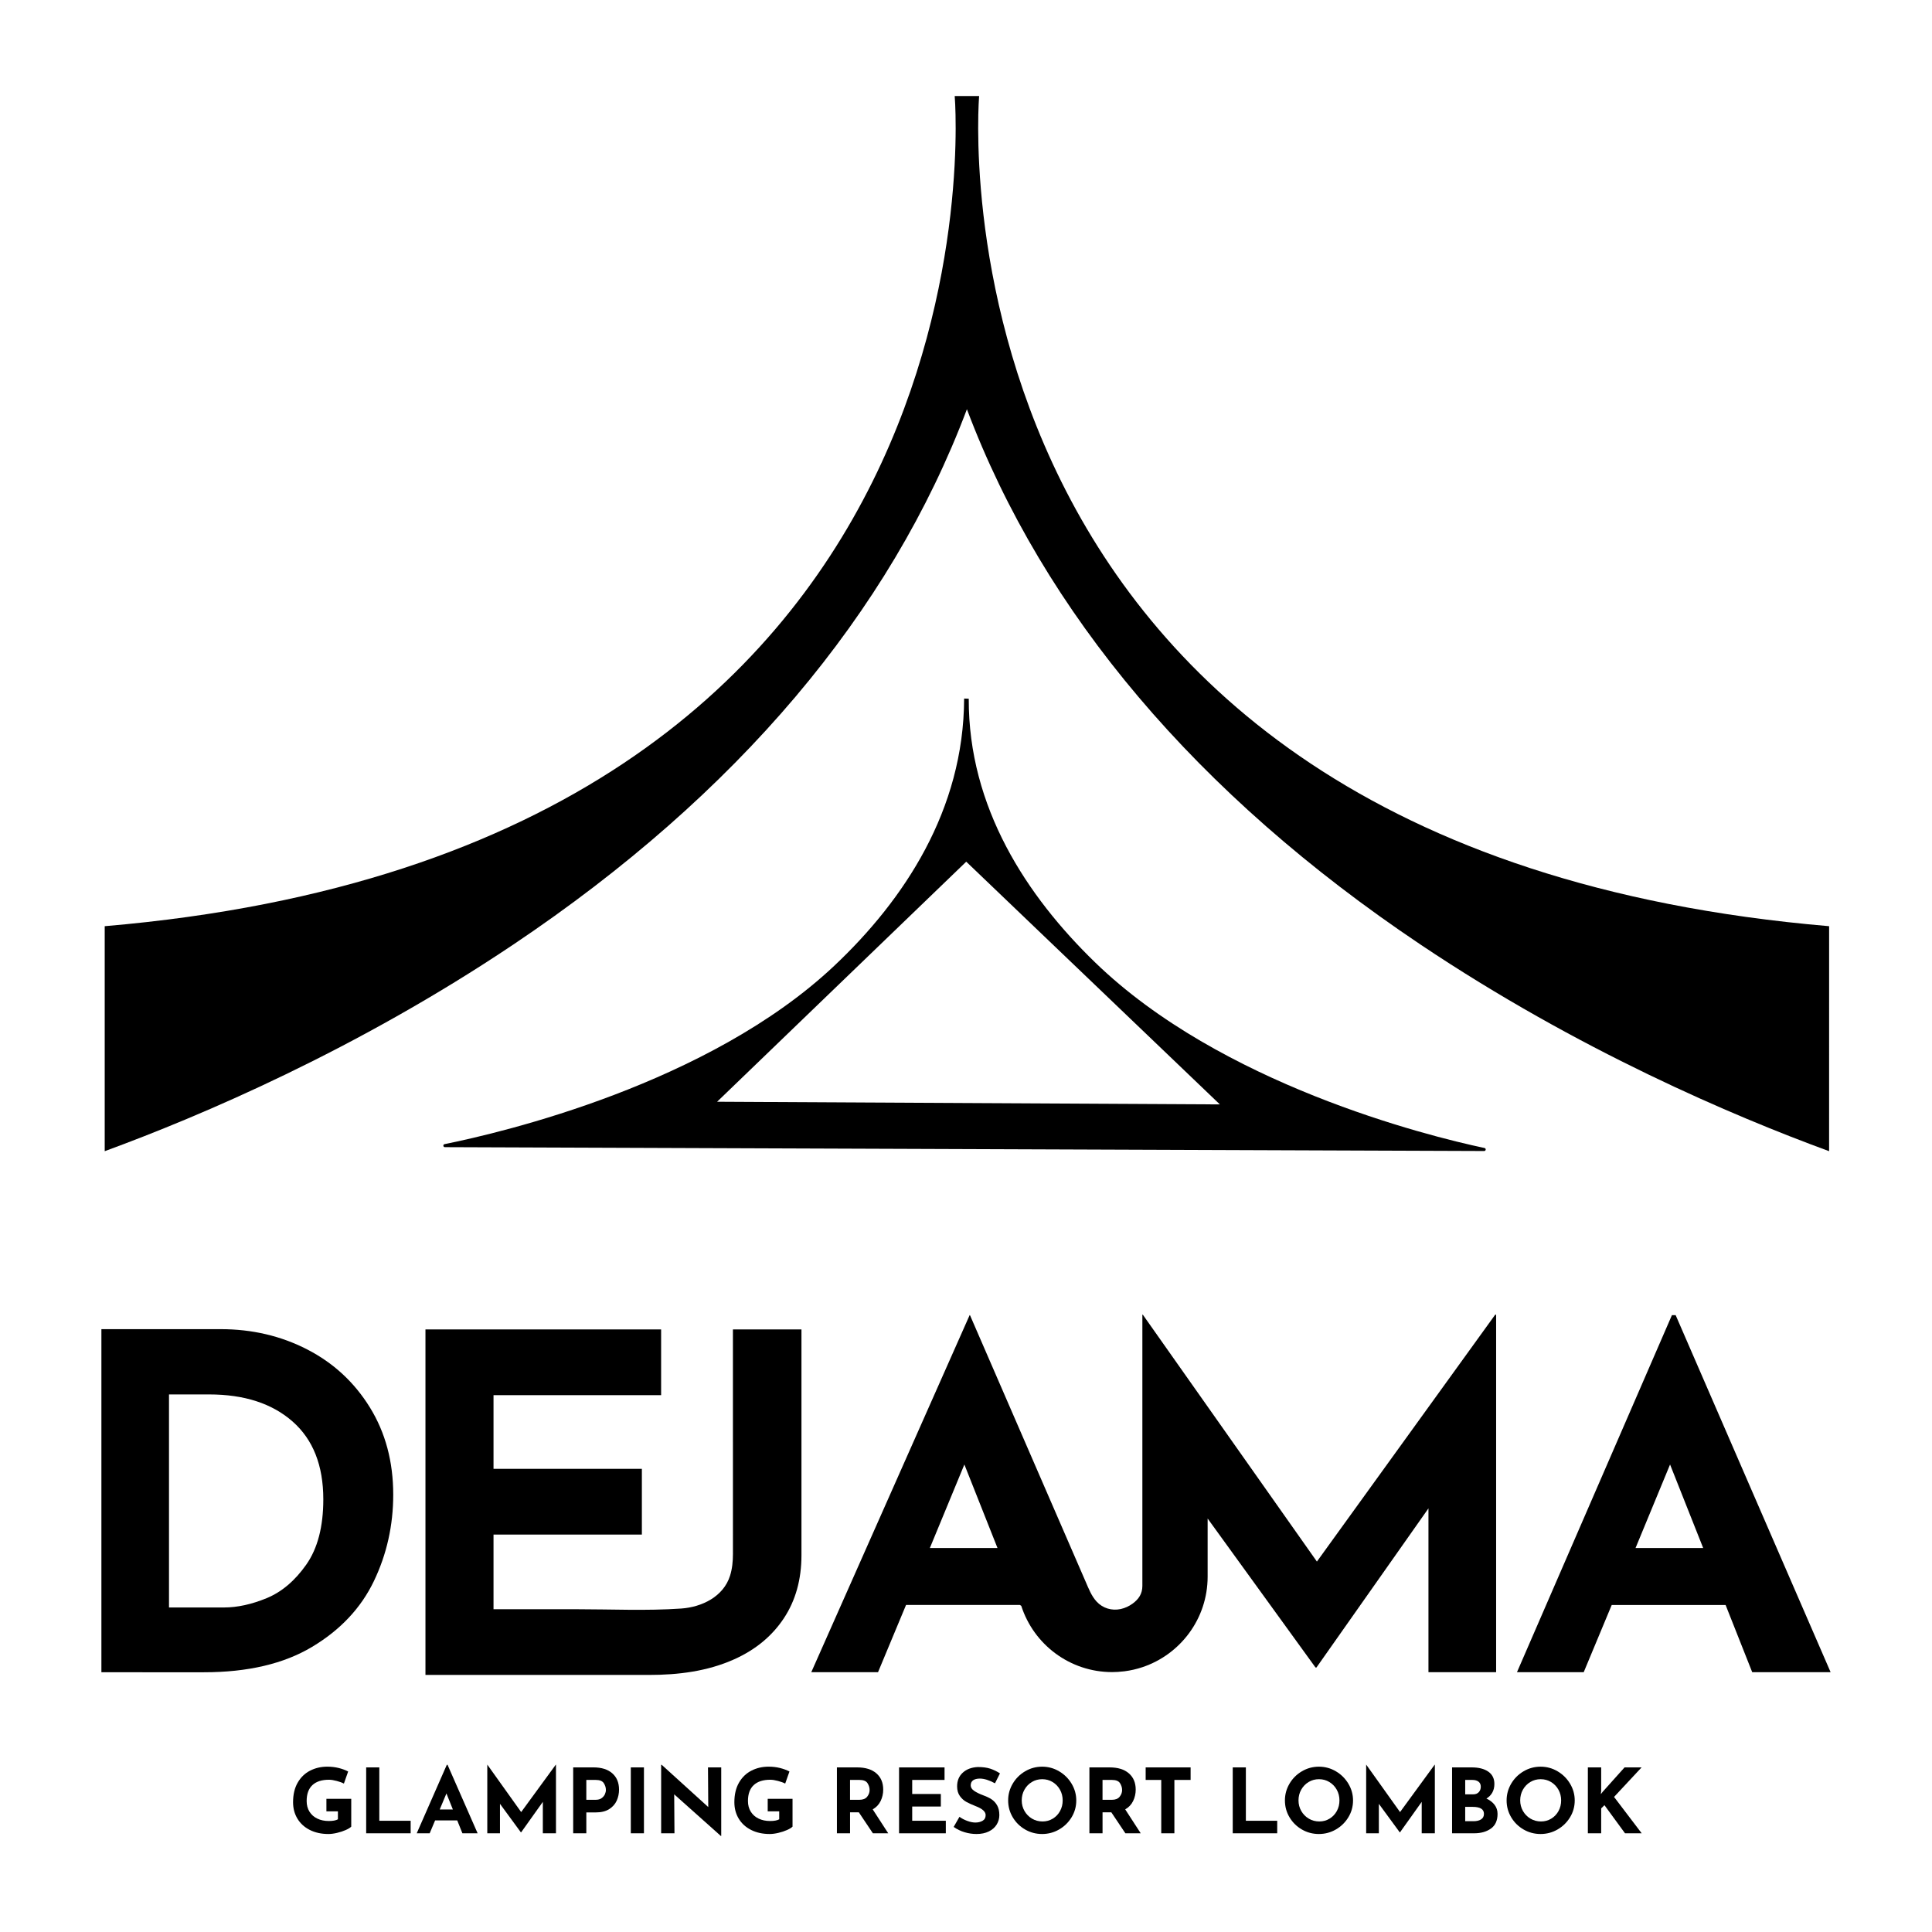 <?xml version="1.0" encoding="utf-8"?>
<!-- Generator: Adobe Illustrator 27.7.0, SVG Export Plug-In . SVG Version: 6.00 Build 0)  -->
<svg version="1.1" id="Layer_1" xmlns="http://www.w3.org/2000/svg" xmlns:xlink="http://www.w3.org/1999/xlink" x="0px" y="0px"
	 viewBox="0 0 2000 2000" style="enable-background:new 0 0 2000 2000;" xml:space="preserve">
<g>
	<path d="M1536.76,1188.41c-60.66-12.83-273.24-66.25-403.11-192.13c-70.77-68.6-131.2-160.44-130.81-272.97l-4.78-0.18
		c-0.4,115.37-62.07,208.46-134.47,276.68c-129.78,122.26-343.28,172.46-403.38,184.6c-1.86,0.38-1.57,3.11,0.34,3.12l1075.85,4
		C1538.29,1191.53,1538.62,1188.8,1536.76,1188.41z M742.35,1140.52l257.9-248.51l262.55,251.27L742.35,1140.52z"/>
	<g>
		<path d="M357.91,1894.43c-2.72,1.2-5.72,2.19-9,2.96s-6.27,1.16-8.96,1.16c-7.31,0-13.74-1.41-19.27-4.22
			c-5.54-2.81-9.8-6.7-12.8-11.68c-3-4.97-4.5-10.64-4.5-17.01c0-7.97,1.6-14.72,4.78-20.25c3.19-5.53,7.47-9.67,12.85-12.42
			s11.31-4.13,17.82-4.13c4.19,0,8.13,0.47,11.82,1.39c3.69,0.93,6.94,2.13,9.76,3.62l-4.41,12.51c-1.82-0.99-4.3-1.9-7.46-2.73
			c-3.16-0.84-5.8-1.25-7.93-1.25c-7.5,0-13.24,1.85-17.21,5.56c-3.97,3.71-5.95,9.2-5.95,16.5c0,4.2,0.97,7.86,2.91,10.98
			c1.93,3.12,4.64,5.51,8.11,7.18c3.47,1.67,7.42,2.5,11.87,2.5c4.25,0,7.41-0.59,9.47-1.76v-8.25H337.9v-12.98h25.7v28.82
			C362.52,1892.06,360.63,1893.22,357.91,1894.43z"/>
		<path d="M392.66,1829.6v55.23h32.45v12.98h-46.05v-68.21H392.66z"/>
		<path d="M473.32,1884.46h-22.88l-5.63,13.35H431.4l31.14-70.9h0.75l31.14,70.9h-15.76L473.32,1884.46z M468.81,1873.16
			l-6.66-16.59l-6.94,16.59H468.81z"/>
		<path d="M575.54,1826.82v70.99h-13.6v-32.53l-22.51,31.6h-0.19l-21.67-29.56v30.49h-13.13v-70.99h0.09l34.98,49.03l35.82-49.03
			L575.54,1826.82L575.54,1826.82z"/>
		<path d="M633.88,1835.76c4.63,4.11,6.94,9.72,6.94,16.82c0,4.08-0.8,7.89-2.39,11.44c-1.6,3.55-4.19,6.48-7.78,8.76
			c-3.6,2.29-8.24,3.43-13.93,3.43h-9.76v21.59h-13.6v-68.21h20.92C622.72,1829.6,629.25,1831.65,633.88,1835.76z M622.81,1861.43
			c1.56-1.14,2.69-2.49,3.38-4.03c0.69-1.55,1.03-3.03,1.03-4.45c0-2.41-0.72-4.74-2.16-7s-4.22-3.38-8.35-3.38h-9.76v20.57h9.66
			C619.18,1863.15,621.25,1862.58,622.81,1861.43z"/>
		<path d="M666.61,1829.6v68.21h-13.6v-68.21H666.61z"/>
		<path d="M746.61,1829.6v70.99h-0.38l-48.3-43.1l0.28,40.32h-13.79v-70.9h0.56l48.21,43.75l-0.28-41.06L746.61,1829.6
			L746.61,1829.6z"/>
		<path d="M814.74,1894.43c-2.72,1.2-5.72,2.19-9,2.96s-6.27,1.16-8.96,1.16c-7.31,0-13.74-1.41-19.27-4.22
			c-5.54-2.81-9.8-6.7-12.8-11.68c-3-4.97-4.5-10.64-4.5-17.01c0-7.97,1.6-14.72,4.78-20.25c3.19-5.53,7.47-9.67,12.85-12.42
			s11.31-4.13,17.82-4.13c4.19,0,8.13,0.47,11.82,1.39c3.69,0.93,6.94,2.13,9.76,3.62l-4.41,12.51c-1.82-0.99-4.3-1.9-7.46-2.73
			c-3.16-0.84-5.8-1.25-7.93-1.25c-7.5,0-13.24,1.85-17.21,5.56c-3.97,3.71-5.95,9.2-5.95,16.5c0,4.2,0.97,7.86,2.91,10.98
			c1.93,3.12,4.64,5.51,8.11,7.18s7.42,2.5,11.87,2.5c4.25,0,7.41-0.59,9.47-1.76v-8.25h-11.91v-12.98h25.7v28.82
			C819.35,1892.06,817.46,1893.22,814.74,1894.43z"/>
		<path d="M903.6,1897.81l-14.53-21.69h-9.1v21.69h-13.6v-68.21h20.92c8.56,0,15.21,2.05,19.93,6.16s7.08,9.72,7.08,16.82
			c0,4.2-0.89,8.14-2.67,11.82c-1.78,3.68-4.52,6.56-8.2,8.66l16.04,24.74H903.6V1897.81z M879.97,1863.15h9.66
			c3.69,0,6.37-1.07,8.06-3.2s2.53-4.43,2.53-6.9s-0.72-4.83-2.16-7.09s-4.22-3.38-8.35-3.38h-9.76v20.57H879.97z"/>
		<path d="M977.79,1829.6v12.98h-33.48v14.55h29.64v12.98h-29.64v14.73h34.79v12.98h-48.39v-68.21h47.08V1829.6z"/>
		<path d="M1014.36,1841.18c-3,0-5.33,0.59-6.99,1.76s-2.49,2.94-2.49,5.28c0,2.17,1.2,4.06,3.61,5.7c2.4,1.64,5.61,3.2,9.61,4.68
			c3.25,1.17,6.04,2.52,8.35,4.03c2.31,1.52,4.23,3.6,5.77,6.26c1.53,2.66,2.3,6.02,2.3,10.1c0,3.52-0.92,6.78-2.77,9.78
			s-4.55,5.38-8.11,7.13c-3.56,1.76-7.82,2.64-12.76,2.64c-4.13,0-8.22-0.6-12.29-1.81c-4.06-1.2-7.85-3.04-11.35-5.51l6-10.47
			c2.37,1.73,5.1,3.15,8.16,4.26s5.82,1.67,8.25,1.67c2.87,0,5.38-0.6,7.5-1.81c2.12-1.2,3.19-3.16,3.19-5.89
			c0-3.52-3.34-6.58-10.04-9.17c-3.94-1.54-7.22-3.03-9.84-4.45c-2.63-1.42-4.89-3.46-6.8-6.12c-1.9-2.66-2.86-5.99-2.86-10.01
			c0-5.87,1.95-10.6,5.86-14.18c3.91-3.58,9.11-5.53,15.62-5.84c5.13,0,9.41,0.57,12.85,1.71c3.44,1.14,6.78,2.77,10.04,4.86
			l-5.16,10.28C1024.02,1842.82,1018.8,1841.18,1014.36,1841.18z"/>
		<path d="M1048.36,1846.47c3.16-5.38,7.44-9.65,12.85-12.83c5.41-3.18,11.27-4.78,17.59-4.78c6.31,0,12.17,1.59,17.58,4.78
			c5.41,3.18,9.72,7.46,12.94,12.83c3.22,5.38,4.83,11.15,4.83,17.33c0,6.3-1.61,12.11-4.83,17.42s-7.54,9.53-12.94,12.65
			c-5.41,3.12-11.27,4.68-17.58,4.68c-6.38,0-12.26-1.56-17.63-4.68c-5.38-3.12-9.65-7.34-12.8-12.65
			c-3.16-5.31-4.73-11.12-4.73-17.42C1043.62,1857.62,1045.2,1851.84,1048.36,1846.47z M1060.55,1874.73
			c1.91,3.34,4.5,5.98,7.78,7.92c3.28,1.95,6.93,2.92,10.93,2.92c3.88,0,7.41-0.97,10.6-2.92c3.19-1.95,5.69-4.57,7.5-7.88
			c1.81-3.3,2.72-6.96,2.72-10.98c0-4.08-0.94-7.78-2.81-11.12c-1.88-3.34-4.42-5.98-7.65-7.93c-3.22-1.95-6.8-2.92-10.74-2.92
			s-7.52,0.97-10.74,2.92c-3.22,1.95-5.77,4.59-7.64,7.93c-1.88,3.34-2.81,7.04-2.81,11.12
			C1057.69,1867.75,1058.64,1871.4,1060.55,1874.73z"/>
		<path d="M1164.98,1897.81l-14.53-21.69h-9.1v21.69h-13.6v-68.21h20.92c8.56,0,15.21,2.05,19.93,6.16
			c4.72,4.11,7.08,9.72,7.08,16.82c0,4.2-0.89,8.14-2.67,11.82c-1.78,3.68-4.52,6.56-8.2,8.66l16.04,24.74h-15.87V1897.81z
			 M1141.35,1863.15h9.66c3.69,0,6.37-1.07,8.06-3.2c1.69-2.13,2.53-4.43,2.53-6.9s-0.72-4.83-2.16-7.09
			c-1.44-2.26-4.22-3.38-8.35-3.38h-9.76v20.57H1141.35z"/>
		<path d="M1232.51,1829.6v12.98h-16.79v55.23h-13.6v-55.23h-16.13v-12.98H1232.51z"/>
		<path d="M1289.72,1829.6v55.23h32.45v12.98h-46.05v-68.21H1289.72z"/>
		<path d="M1334.87,1846.47c3.16-5.38,7.44-9.65,12.85-12.83c5.41-3.18,11.27-4.78,17.59-4.78c6.31,0,12.17,1.59,17.58,4.78
			c5.41,3.18,9.72,7.46,12.94,12.83c3.22,5.38,4.83,11.15,4.83,17.33c0,6.3-1.61,12.11-4.83,17.42s-7.54,9.53-12.94,12.65
			c-5.41,3.12-11.27,4.68-17.58,4.68c-6.38,0-12.26-1.56-17.63-4.68c-5.38-3.12-9.65-7.34-12.8-12.65
			c-3.16-5.31-4.73-11.12-4.73-17.42C1330.14,1857.62,1331.72,1851.84,1334.87,1846.47z M1347.07,1874.73
			c1.91,3.34,4.5,5.98,7.78,7.92c3.28,1.95,6.93,2.92,10.93,2.92c3.88,0,7.41-0.97,10.6-2.92c3.19-1.95,5.69-4.57,7.5-7.88
			c1.81-3.3,2.72-6.96,2.72-10.98c0-4.08-0.94-7.78-2.81-11.12c-1.88-3.34-4.42-5.98-7.65-7.93c-3.22-1.95-6.8-2.92-10.74-2.92
			s-7.52,0.97-10.74,2.92c-3.22,1.95-5.77,4.59-7.64,7.93c-1.88,3.34-2.81,7.04-2.81,11.12
			C1344.21,1867.75,1345.16,1871.4,1347.07,1874.73z"/>
		<path d="M1485.35,1826.82v70.99h-13.6v-32.53l-22.51,31.6h-0.19l-21.67-29.56v30.49h-13.13v-70.99h0.09l34.98,49.03l35.82-49.03
			L1485.35,1826.82L1485.35,1826.82z"/>
		<path d="M1547.21,1868.39c2.03,2.69,3.05,5.79,3.05,9.31c0,6.92-2.3,12-6.89,15.25s-10.33,4.86-17.21,4.86h-22.98v-68.21h20.26
			c7.32,0,13.07,1.47,17.26,4.4c4.19,2.93,6.28,7.18,6.28,12.74c0,3.4-0.72,6.38-2.15,8.95c-1.44,2.56-3.47,4.62-6.1,6.16
			C1542.34,1863.52,1545.17,1865.7,1547.21,1868.39z M1516.77,1857.49h8.25c2.5,0,4.44-0.75,5.82-2.27
			c1.38-1.51,2.07-3.38,2.07-5.61c0-2.29-0.78-4.03-2.34-5.23c-1.57-1.21-3.72-1.81-6.47-1.81h-7.32v14.92H1516.77z M1533.23,1883.4
			c1.97-1.26,2.95-3.16,2.95-5.7c0-4.82-3.88-7.23-11.63-7.23h-7.78v14.83h8.72C1528.68,1885.3,1531.26,1884.67,1533.23,1883.4z"/>
		<path d="M1564.36,1846.47c3.16-5.38,7.44-9.65,12.85-12.83c5.41-3.18,11.27-4.78,17.59-4.78c6.31,0,12.17,1.59,17.58,4.78
			c5.41,3.18,9.72,7.46,12.94,12.83c3.22,5.38,4.83,11.15,4.83,17.33c0,6.3-1.61,12.11-4.83,17.42s-7.54,9.53-12.94,12.65
			c-5.41,3.12-11.27,4.68-17.58,4.68c-6.38,0-12.26-1.56-17.63-4.68c-5.38-3.12-9.65-7.34-12.8-12.65
			c-3.16-5.31-4.73-11.12-4.73-17.42C1559.63,1857.62,1561.21,1851.84,1564.36,1846.47z M1576.56,1874.73
			c1.91,3.34,4.5,5.98,7.78,7.92c3.28,1.95,6.93,2.92,10.93,2.92c3.88,0,7.41-0.97,10.6-2.92c3.19-1.95,5.69-4.57,7.5-7.88
			c1.81-3.3,2.72-6.96,2.72-10.98c0-4.08-0.94-7.78-2.81-11.12c-1.88-3.34-4.42-5.98-7.65-7.93c-3.22-1.95-6.8-2.92-10.74-2.92
			s-7.52,0.97-10.74,2.92c-3.22,1.95-5.77,4.59-7.64,7.93c-1.88,3.34-2.81,7.04-2.81,11.12
			C1573.7,1867.75,1574.65,1871.4,1576.56,1874.73z"/>
		<path d="M1657.17,1857.31l2.06-2.59l22.51-25.12h17.63l-28.51,30.58l28.61,37.63h-17.26l-21.29-29.1l-3.38,3.34v25.76h-13.79
			v-68.21h13.79v24.28L1657.17,1857.31z"/>
	</g>
	<g>
		<path d="M104.97,1375.94h123.54c32.49,0,62.33,7,89.52,20.99c27.18,14,48.82,34.02,64.91,60.08
			c16.08,26.06,24.13,56.14,24.13,90.25c0,31.85-6.68,61.69-20.03,89.52c-13.36,27.82-34.67,50.51-63.94,68.04
			c-29.28,17.53-66.6,26.3-111.96,26.3H104.97V1375.94z M174.95,1443.5v220.55h56.95c13.83,0,28.55-3.22,44.16-9.65
			c15.6-6.44,29.27-18.02,41.02-34.75c11.74-16.73,17.61-39.26,17.61-67.56c0-35.07-10.62-61.94-31.85-80.59
			c-21.23-18.66-50.03-27.99-86.39-27.99h-41.5V1443.5z"/>
		<path d="M758.73,1608.68c0,7.58-0.71,15.3-3.01,22.56c-6.83,21.61-29.1,32.44-50.65,33.92c-36.01,2.48-72.35,0.71-108.53,0.71
			c-28.55,0-57.1,0-85.65,0v-77.27h153.57v-68.04H510.89v-76.3h173.49v-68.04H440.43v357.67c21.73,0,43.46,0,65.19,0
			c40.27,0,80.55,0,120.82,0c15.1,0,30.21,0,45.31,0c30.25,0,60.51-3.68,88.43-16.24c22.03-9.92,39.12-24.07,51.27-42.43
			c12.15-18.36,18.22-40.15,18.22-65.35v-233.65h-70.95C758.73,1376.23,758.73,1608.68,758.73,1608.68z"/>
		<path d="M1786.33,1661.47h-117.88l-28.99,69.57h-69.09l160.4-369.59h3.87l160.4,369.59h-81.16L1786.33,1661.47z M1763.14,1602.53
			l-34.3-86.48l-35.75,86.48H1763.14z"/>
		<path d="M1547.81,1360.97l-184.55,255.57l-113.13-160.44l-3.84-5.45l-63.23-89.68h-0.48v89.68c0,0,0,63.53,0,63.54
			c0,6.24,0,12.48,0,18.72c0,13.71,0,27.43,0,41.14c0,14.73,0,29.46,0,44.19c0,5.73,0,11.46,0,17.19c0,2.1,0,4.21,0,6.31
			c0,8.04-3.75,13.69-10.07,18.3c-3.68,2.69-7.9,4.66-12.36,5.63c-9.17,1.99-18.52-0.77-24.92-7.69
			c-5.39-5.83-8.32-13.6-11.44-20.77c-2.6-5.98-5.19-11.96-7.79-17.94l-63.53-146.39l-48.36-111.44h-0.34l-163.92,369.59h69.09
			l28.99-69.57h117.88l1.4,0.9c12.78,39.79,50.07,68.59,94.1,68.59c4.03,0,7.99-0.29,11.89-0.76l0.91-0.09
			c6.37-0.82,12.54-2.25,18.47-4.23c39.25-13.09,67.56-50.1,67.56-93.75v-59.86l0.08-0.18l111.6,154.12h0.97l115.95-164.74v169.57
			h70.05v-370.07L1547.81,1360.97L1547.81,1360.97z M962.57,1602.53l35.75-86.48l34.3,86.48H962.57z"/>
	</g>
	<path d="M1893.5,958.79c-945.94-80.63-879.91-859.38-879.91-859.38h-11.96l0,0h-0.68h-0.68l0,0h-11.96
		c0,0,66.03,778.75-879.91,859.38v232.91c98.95-36.27,260.24-104.76,423.05-213.95c231.74-155.41,390.21-343.44,469.49-554.12
		c79.28,210.69,237.75,398.71,469.49,554.12c162.81,109.19,324.1,177.68,423.05,213.95L1893.5,958.79z"/>
</g>
</svg>
